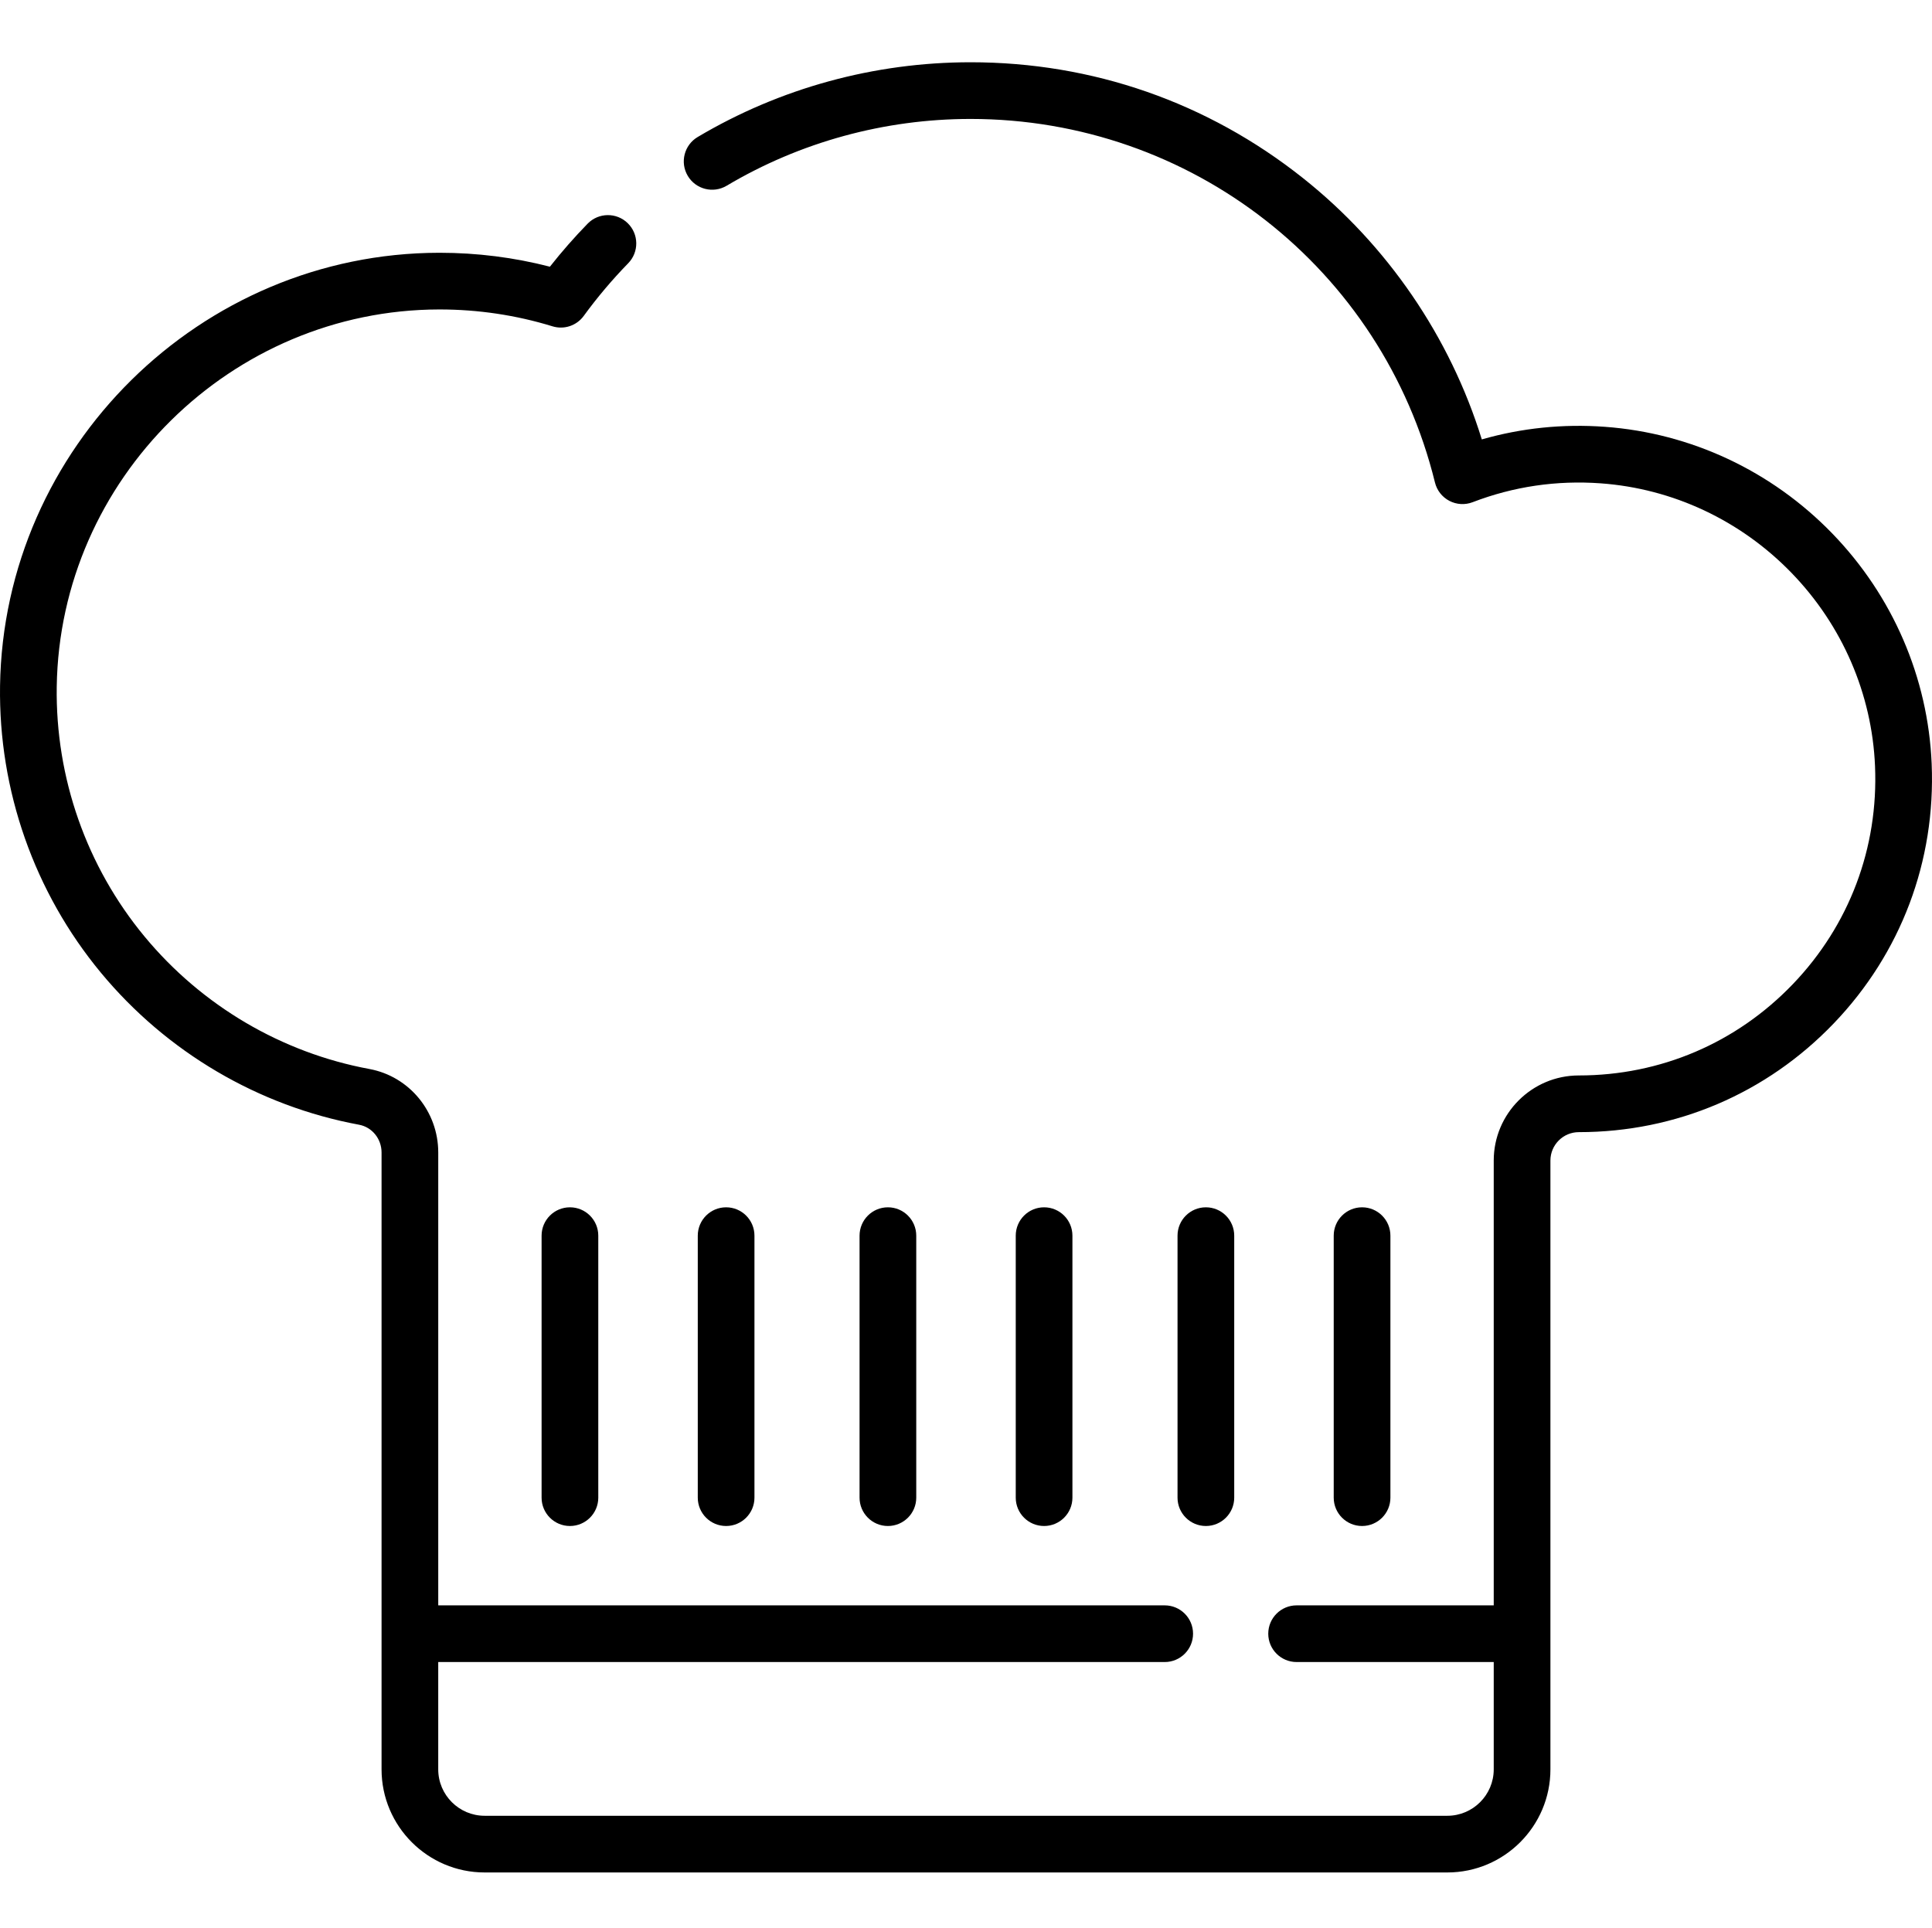 <svg viewBox="0 -16 512 511" xmlns="http://www.w3.org/2000/svg"><path d="m143.527 311.484v69.438c0 4.148 3.363 7.512 7.512 7.512 4.148 0 7.512-3.363 7.512-7.512v-69.438c0-4.148-3.363-7.512-7.512-7.512-4.148 0-7.512 3.363-7.512 7.512zm0 0"/><path d="m199.938 380.922v-69.438c0-4.148-3.363-7.512-7.508-7.512-4.148 0-7.512 3.363-7.512 7.512v69.438c0 4.148 3.363 7.512 7.512 7.512 4.145 0 7.508-3.363 7.508-7.512zm0 0"/><path d="m242.816 380.922v-69.438c0-4.148-3.363-7.512-7.512-7.512-4.148 0-7.512 3.363-7.512 7.512v69.438c0 4.148 3.363 7.512 7.512 7.512 4.148 0 7.512-3.363 7.512-7.512zm0 0"/><path d="m284.203 380.922v-69.438c0-4.148-3.363-7.512-7.508-7.512-4.148 0-7.512 3.363-7.512 7.512v69.438c0 4.148 3.363 7.512 7.512 7.512 4.145 0 7.508-3.363 7.508-7.512zm0 0"/><path d="m319.57 388.434c4.148 0 7.512-3.363 7.512-7.512v-69.438c0-4.148-3.363-7.512-7.512-7.512-4.148 0-7.512 3.363-7.512 7.512v69.438c0 4.148 3.363 7.512 7.512 7.512zm0 0"/><path d="m368.473 380.922v-69.438c0-4.148-3.363-7.512-7.512-7.512-4.148 0-7.512 3.363-7.512 7.512v69.438c0 4.148 3.363 7.512 7.512 7.512 4.148 0 7.512-3.363 7.512-7.512zm0 0"/><path d="m511.914 186.422c-.961-22.84-10.332-44.531-26.387-61.082-16.059-16.555-37.453-26.578-60.25-28.227-11.113-.805-22.039.32-32.582 3.344-8.387-27.117-25.008-51.488-47.398-69.266-25.277-20.078-55.742-30.691-88.09-30.691-25.504 0-50.512 6.852-72.324 19.816-3.562 2.117-4.738 6.727-2.617 10.293 2.117 3.566 6.727 4.738 10.297 2.621 19.488-11.586 41.844-17.707 64.645-17.707 58.504 0 109.113 39.621 123.074 96.355.516 2.094 1.906 3.863 3.816 4.863s4.156 1.129 6.168.355c10.844-4.164 22.254-5.844 33.93-5 19.109 1.379 37.062 9.797 50.547 23.703 13.484 13.902 21.355 32.102 22.16 51.25.914 21.66-6.82 42.176-21.777 57.773-14.965 15.609-35.105 24.203-56.723 24.203-12.43 0-22.547 10.113-22.547 22.547v117.895h-52.242c-4.148 0-7.512 3.363-7.512 7.512 0 4.145 3.363 7.508 7.512 7.508h52.242v28.445c0 6.785-5.516 12.301-12.297 12.301h-255.121c-6.781 0-12.301-5.516-12.301-12.301v-28.445h192.527c4.148 0 7.508-3.363 7.508-7.508 0-4.148-3.359-7.512-7.508-7.512h-192.523v-120.023c0-10.863-7.676-20.168-18.242-22.129-23.246-4.309-44.406-16.77-59.578-35.09-15.375-18.555-23.645-42.082-23.285-66.246.812-55.035 46.273-99.883 101.336-99.965h.16c10.18 0 20.234 1.504 29.883 4.469 3.066.945 6.391-.164 8.277-2.754 3.578-4.91 7.547-9.609 11.789-13.961 2.898-2.969 2.84-7.723-.129-10.621-2.969-2.898-7.727-2.84-10.621.129-3.523 3.613-6.875 7.434-10 11.406-9.504-2.453-19.301-3.691-29.199-3.691-.062 0-.125 0-.184 0-63.215.098-115.402 51.582-116.336 114.77-.41 27.73 9.086 54.742 26.738 76.047 17.414 21.023 41.711 35.328 68.406 40.277 3.453.641 5.961 3.734 5.961 7.359v163.488c0 15.066 12.254 27.324 27.32 27.324h255.121c15.066 0 27.32-12.258 27.32-27.324v-161.359c0-4.148 3.379-7.523 7.527-7.523 25.746 0 49.742-10.238 67.566-28.828 17.812-18.582 27.027-43.016 25.941-68.801zm0 0"/></svg>